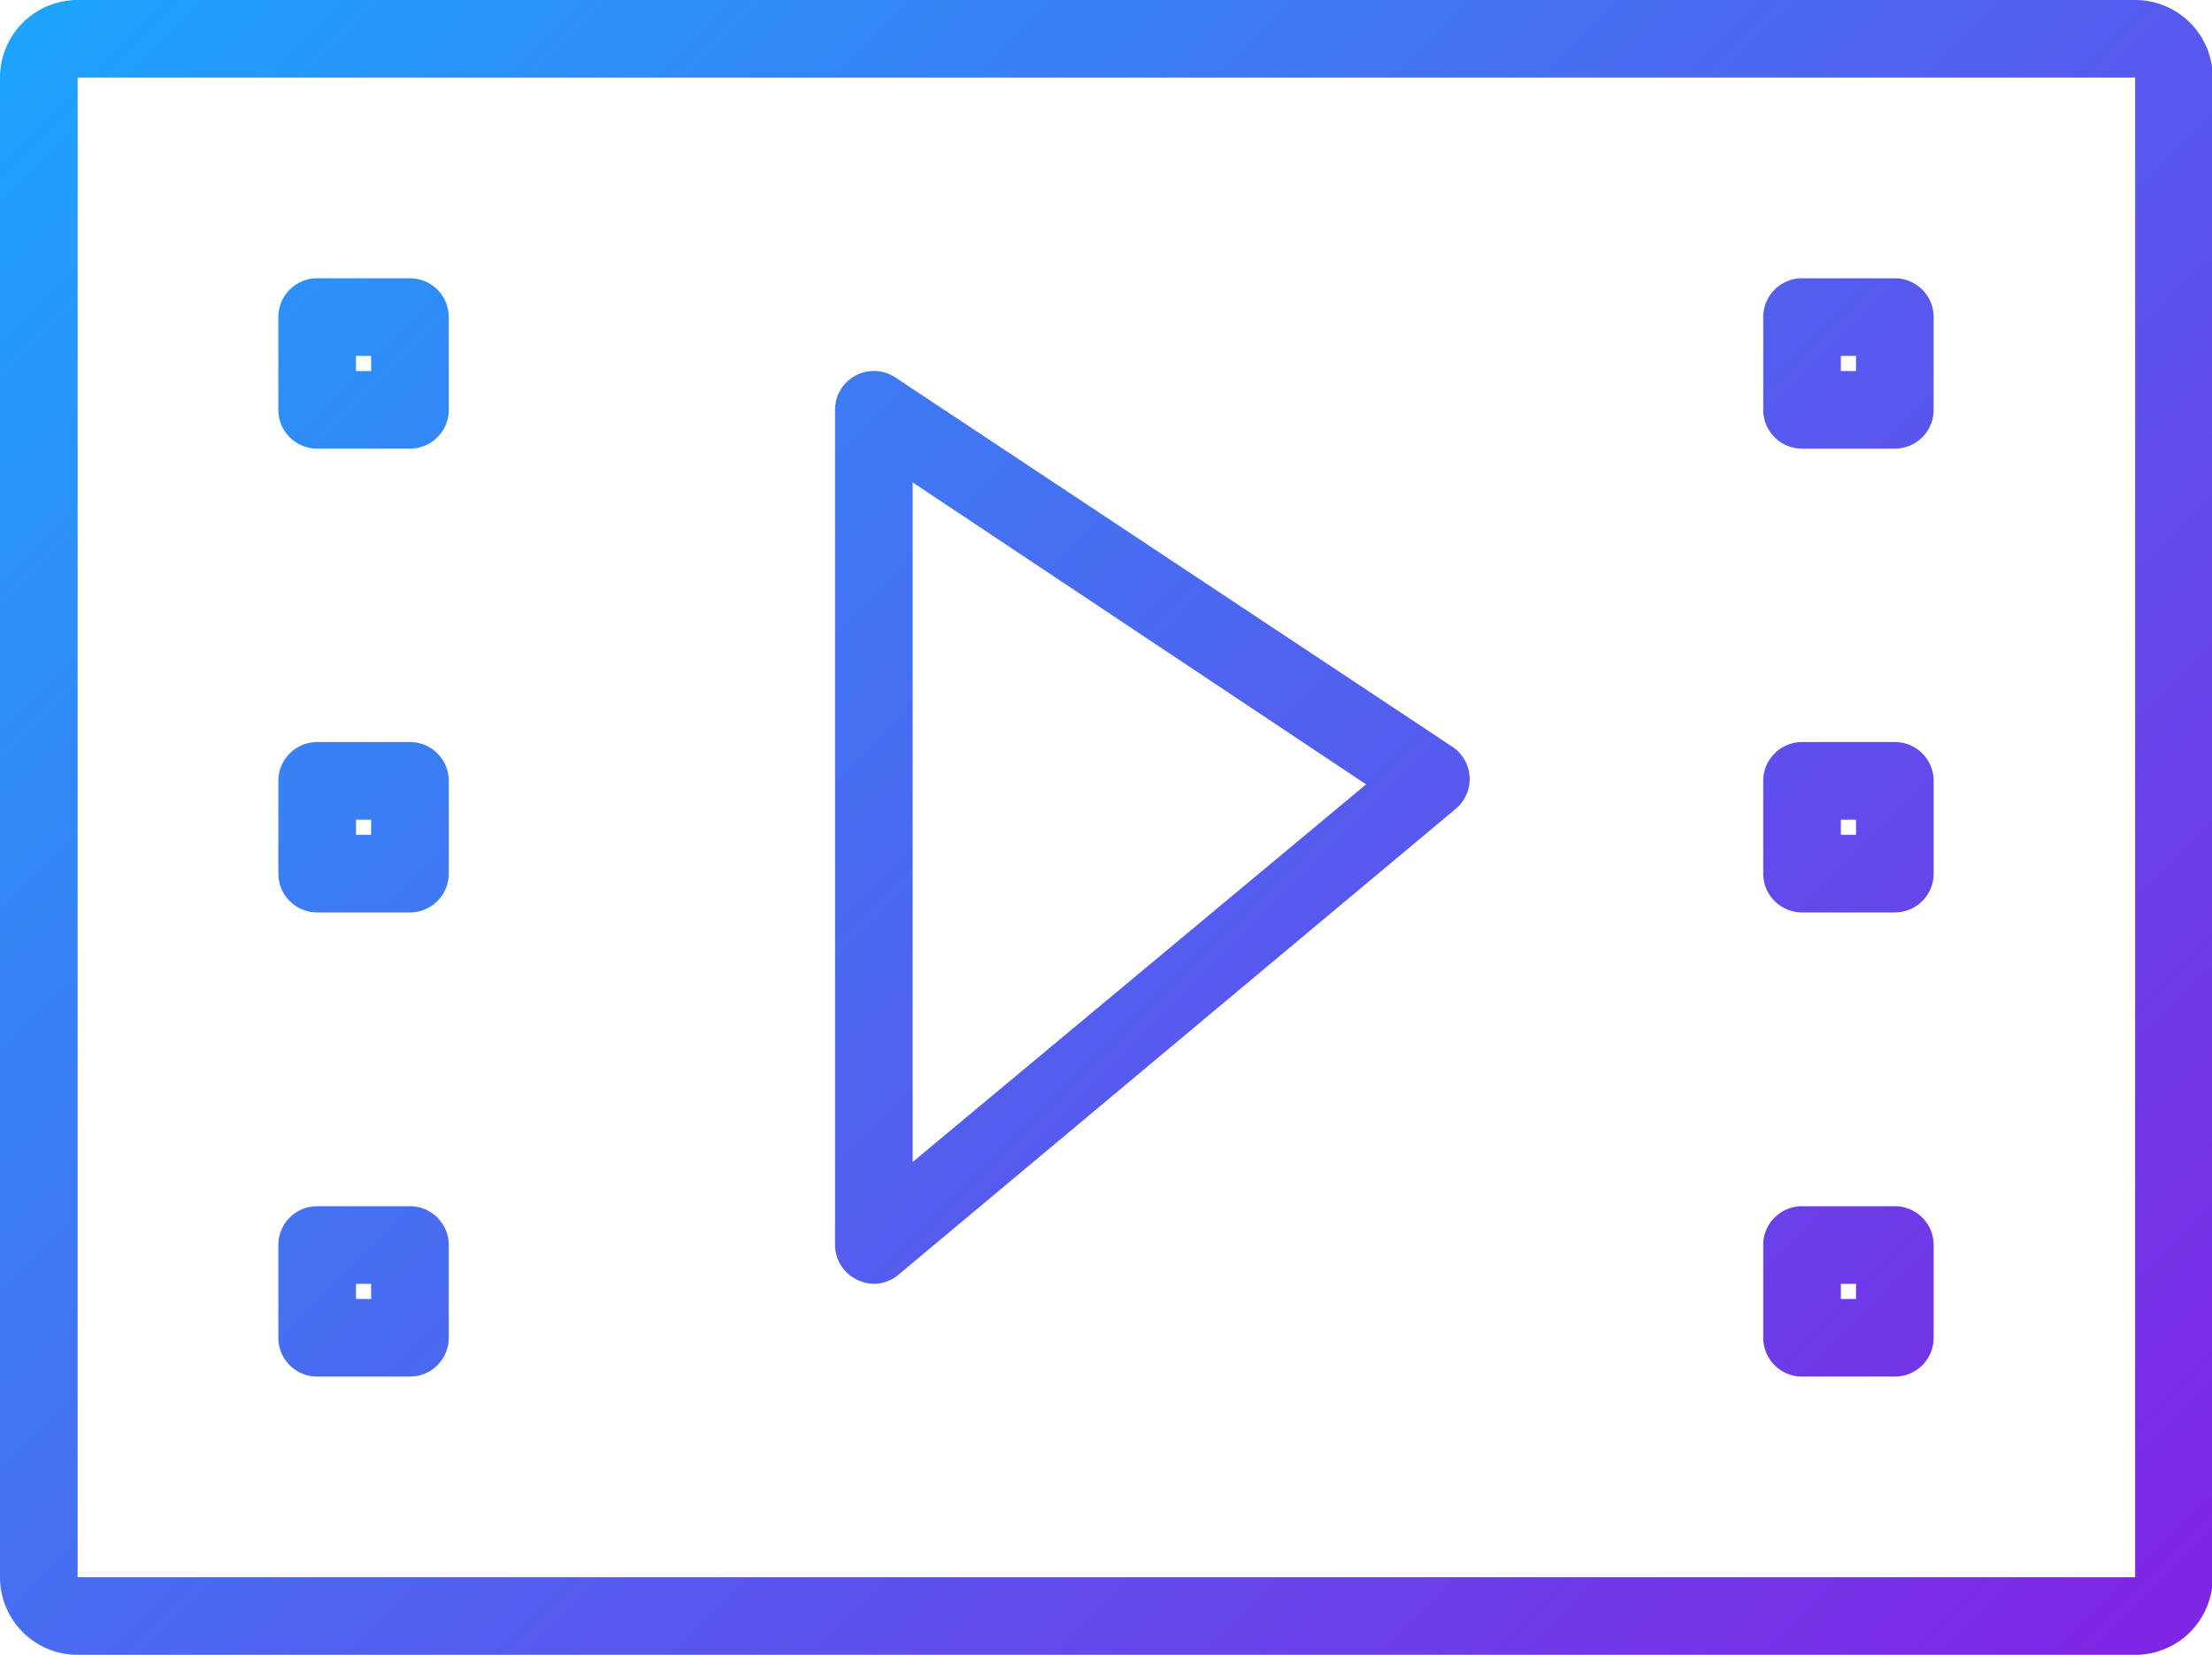 <svg xmlns="http://www.w3.org/2000/svg" xmlns:xlink="http://www.w3.org/1999/xlink" viewBox="0 0 56.98 42.64"><defs><style>.cls-1{fill:url(#linear-gradient);}</style><linearGradient id="linear-gradient" x1="3.67" y1="-3.5" x2="52.3" y2="45.13" gradientUnits="userSpaceOnUse"><stop offset="0" stop-color="#1ca5fb"/><stop offset="1" stop-color="#7f25e5"/></linearGradient></defs><g id="Layer_2" data-name="Layer 2"><g id="Layer_1-2" data-name="Layer 1"><path class="cls-1" d="M23.07,9.73a1,1,0,0,0-1.56.83V32.08a1,1,0,0,0,.58.9,1,1,0,0,0,.42.1,1,1,0,0,0,.64-.24l14.35-12a1,1,0,0,0-.09-1.6Zm.44,20.21V12.43l11.68,7.78ZM55,0H2A2,2,0,0,0,0,2V40.64a2,2,0,0,0,2,2H55a2,2,0,0,0,2-2V2A2,2,0,0,0,55,0ZM2,40.64V2H55V40.64ZM10.56,7.17H8.17a1,1,0,0,0-1,1v2.39a1,1,0,0,0,1,1h2.39a1,1,0,0,0,1-1V8.17A1,1,0,0,0,10.56,7.17Zm-1,2.39H9.17V9.17h.39Zm1,9.56H8.17a1,1,0,0,0-1,1v2.39a1,1,0,0,0,1,1h2.39a1,1,0,0,0,1-1V20.12A1,1,0,0,0,10.56,19.12Zm-1,2.39H9.17v-.39h.39Zm1,9.57H8.17a1,1,0,0,0-1,1v2.39a1,1,0,0,0,1,1h2.39a1,1,0,0,0,1-1V32.08A1,1,0,0,0,10.56,31.08Zm-1,2.39H9.17v-.39h.39ZM48.81,7.17H46.42a1,1,0,0,0-1,1v2.39a1,1,0,0,0,1,1h2.39a1,1,0,0,0,1-1V8.17A1,1,0,0,0,48.81,7.17Zm-1,2.39h-.39V9.17h.39Zm1,9.56H46.42a1,1,0,0,0-1,1v2.39a1,1,0,0,0,1,1h2.39a1,1,0,0,0,1-1V20.12A1,1,0,0,0,48.81,19.12Zm-1,2.39h-.39v-.39h.39Zm1,9.57H46.42a1,1,0,0,0-1,1v2.39a1,1,0,0,0,1,1h2.39a1,1,0,0,0,1-1V32.08A1,1,0,0,0,48.81,31.08Zm-1,2.39h-.39v-.39h.39Z"/></g></g></svg>